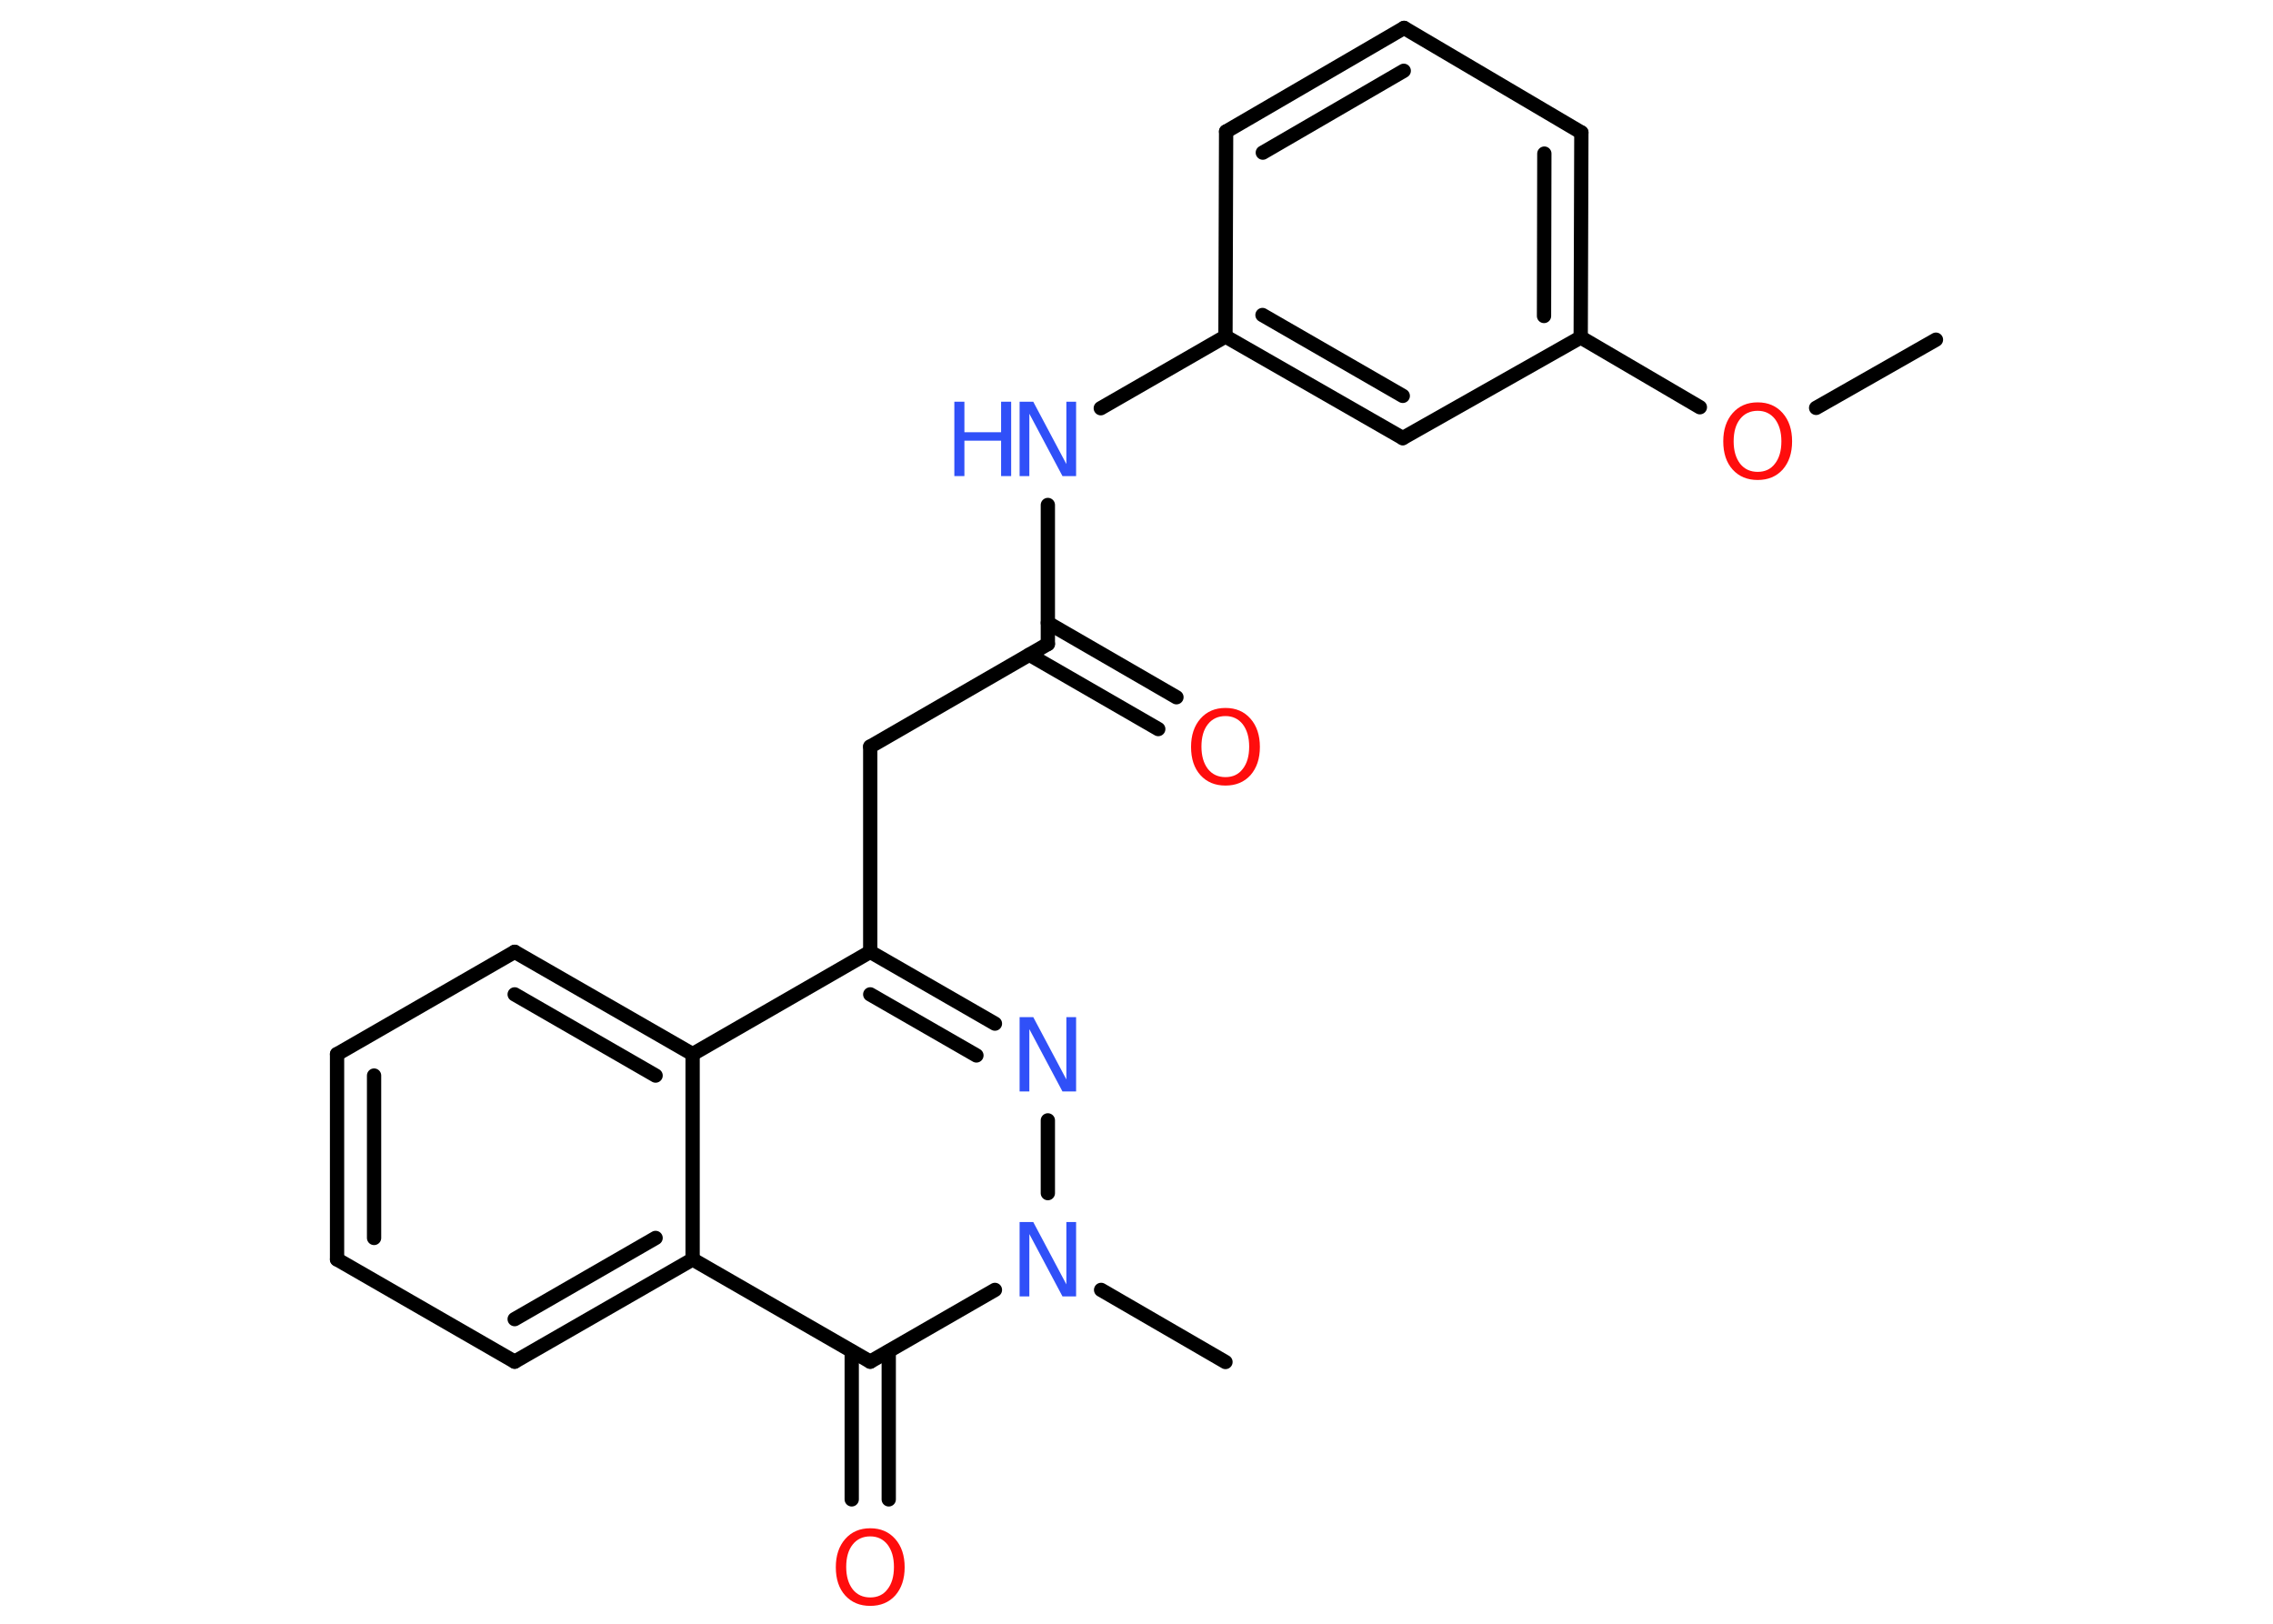 <?xml version='1.0' encoding='UTF-8'?>
<!DOCTYPE svg PUBLIC "-//W3C//DTD SVG 1.1//EN" "http://www.w3.org/Graphics/SVG/1.1/DTD/svg11.dtd">
<svg version='1.2' xmlns='http://www.w3.org/2000/svg' xmlns:xlink='http://www.w3.org/1999/xlink' width='70.0mm' height='50.0mm' viewBox='0 0 70.0 50.0'>
  <desc>Generated by the Chemistry Development Kit (http://github.com/cdk)</desc>
  <g stroke-linecap='round' stroke-linejoin='round' stroke='#000000' stroke-width='.44' fill='#3050F8'>
    <rect x='.0' y='.0' width='70.0' height='50.0' fill='#FFFFFF' stroke='none'/>
    <g id='mol1' class='mol'>
      <line id='mol1bnd1' class='bond' x1='59.62' y1='10.46' x2='55.93' y2='12.56'/>
      <line id='mol1bnd2' class='bond' x1='52.35' y1='12.54' x2='48.68' y2='10.39'/>
      <g id='mol1bnd3' class='bond'>
        <line x1='48.68' y1='10.39' x2='48.7' y2='4.08'/>
        <line x1='47.55' y1='9.73' x2='47.56' y2='4.73'/>
      </g>
      <line id='mol1bnd4' class='bond' x1='48.7' y1='4.08' x2='43.24' y2='.86'/>
      <g id='mol1bnd5' class='bond'>
        <line x1='43.24' y1='.86' x2='37.76' y2='4.05'/>
        <line x1='43.23' y1='2.18' x2='38.89' y2='4.7'/>
      </g>
      <line id='mol1bnd6' class='bond' x1='37.76' y1='4.05' x2='37.74' y2='10.36'/>
      <line id='mol1bnd7' class='bond' x1='37.74' y1='10.36' x2='33.9' y2='12.57'/>
      <line id='mol1bnd8' class='bond' x1='32.27' y1='15.55' x2='32.27' y2='19.83'/>
      <g id='mol1bnd9' class='bond'>
        <line x1='32.27' y1='19.18' x2='36.23' y2='21.47'/>
        <line x1='31.7' y1='20.16' x2='35.67' y2='22.45'/>
      </g>
      <line id='mol1bnd10' class='bond' x1='32.27' y1='19.83' x2='26.8' y2='22.99'/>
      <line id='mol1bnd11' class='bond' x1='26.8' y1='22.99' x2='26.8' y2='29.31'/>
      <g id='mol1bnd12' class='bond'>
        <line x1='30.64' y1='31.52' x2='26.8' y2='29.31'/>
        <line x1='30.07' y1='32.5' x2='26.8' y2='30.62'/>
      </g>
      <line id='mol1bnd13' class='bond' x1='32.27' y1='34.5' x2='32.27' y2='36.74'/>
      <line id='mol1bnd14' class='bond' x1='33.91' y1='39.72' x2='37.74' y2='41.94'/>
      <line id='mol1bnd15' class='bond' x1='30.64' y1='39.72' x2='26.8' y2='41.93'/>
      <g id='mol1bnd16' class='bond'>
        <line x1='27.37' y1='41.61' x2='27.37' y2='46.17'/>
        <line x1='26.23' y1='41.61' x2='26.23' y2='46.17'/>
      </g>
      <line id='mol1bnd17' class='bond' x1='26.8' y1='41.93' x2='21.33' y2='38.78'/>
      <g id='mol1bnd18' class='bond'>
        <line x1='15.85' y1='41.93' x2='21.33' y2='38.78'/>
        <line x1='15.85' y1='40.62' x2='20.19' y2='38.12'/>
      </g>
      <line id='mol1bnd19' class='bond' x1='15.85' y1='41.93' x2='10.38' y2='38.78'/>
      <g id='mol1bnd20' class='bond'>
        <line x1='10.38' y1='32.46' x2='10.38' y2='38.78'/>
        <line x1='11.52' y1='33.12' x2='11.52' y2='38.12'/>
      </g>
      <line id='mol1bnd21' class='bond' x1='10.38' y1='32.46' x2='15.85' y2='29.31'/>
      <g id='mol1bnd22' class='bond'>
        <line x1='21.33' y1='32.46' x2='15.85' y2='29.31'/>
        <line x1='20.19' y1='33.12' x2='15.85' y2='30.62'/>
      </g>
      <line id='mol1bnd23' class='bond' x1='26.8' y1='29.31' x2='21.33' y2='32.46'/>
      <line id='mol1bnd24' class='bond' x1='21.33' y1='38.78' x2='21.33' y2='32.46'/>
      <g id='mol1bnd25' class='bond'>
        <line x1='37.74' y1='10.36' x2='43.2' y2='13.49'/>
        <line x1='38.88' y1='9.7' x2='43.2' y2='12.19'/>
      </g>
      <line id='mol1bnd26' class='bond' x1='48.68' y1='10.39' x2='43.2' y2='13.49'/>
      <path id='mol1atm2' class='atom' d='M54.13 12.65q-.34 .0 -.54 .25q-.2 .25 -.2 .69q.0 .43 .2 .69q.2 .25 .54 .25q.34 .0 .53 -.25q.2 -.25 .2 -.69q.0 -.43 -.2 -.69q-.2 -.25 -.53 -.25zM54.13 12.39q.48 .0 .77 .33q.29 .33 .29 .87q.0 .54 -.29 .87q-.29 .32 -.77 .32q-.48 .0 -.77 -.32q-.29 -.32 -.29 -.87q.0 -.54 .29 -.87q.29 -.33 .77 -.33z' stroke='none' fill='#FF0D0D'/>
      <g id='mol1atm8' class='atom'>
        <path d='M31.4 12.37h.42l1.02 1.92v-1.92h.3v2.29h-.42l-1.02 -1.92v1.92h-.3v-2.29z' stroke='none'/>
        <path d='M29.39 12.37h.31v.94h1.13v-.94h.31v2.29h-.31v-1.09h-1.13v1.09h-.31v-2.29z' stroke='none'/>
      </g>
      <path id='mol1atm10' class='atom' d='M37.74 22.05q-.34 .0 -.54 .25q-.2 .25 -.2 .69q.0 .43 .2 .69q.2 .25 .54 .25q.34 .0 .53 -.25q.2 -.25 .2 -.69q.0 -.43 -.2 -.69q-.2 -.25 -.53 -.25zM37.74 21.8q.48 .0 .77 .33q.29 .33 .29 .87q.0 .54 -.29 .87q-.29 .32 -.77 .32q-.48 .0 -.77 -.32q-.29 -.32 -.29 -.87q.0 -.54 .29 -.87q.29 -.33 .77 -.33z' stroke='none' fill='#FF0D0D'/>
      <path id='mol1atm13' class='atom' d='M31.4 31.32h.42l1.02 1.92v-1.92h.3v2.29h-.42l-1.02 -1.92v1.92h-.3v-2.29z' stroke='none'/>
      <path id='mol1atm14' class='atom' d='M31.4 37.63h.42l1.02 1.92v-1.92h.3v2.29h-.42l-1.02 -1.92v1.92h-.3v-2.29z' stroke='none'/>
      <path id='mol1atm17' class='atom' d='M26.8 47.31q-.34 .0 -.54 .25q-.2 .25 -.2 .69q.0 .43 .2 .69q.2 .25 .54 .25q.34 .0 .53 -.25q.2 -.25 .2 -.69q.0 -.43 -.2 -.69q-.2 -.25 -.53 -.25zM26.8 47.06q.48 .0 .77 .33q.29 .33 .29 .87q.0 .54 -.29 .87q-.29 .32 -.77 .32q-.48 .0 -.77 -.32q-.29 -.32 -.29 -.87q.0 -.54 .29 -.87q.29 -.33 .77 -.33z' stroke='none' fill='#FF0D0D'/>
    </g>
  </g>
</svg>
